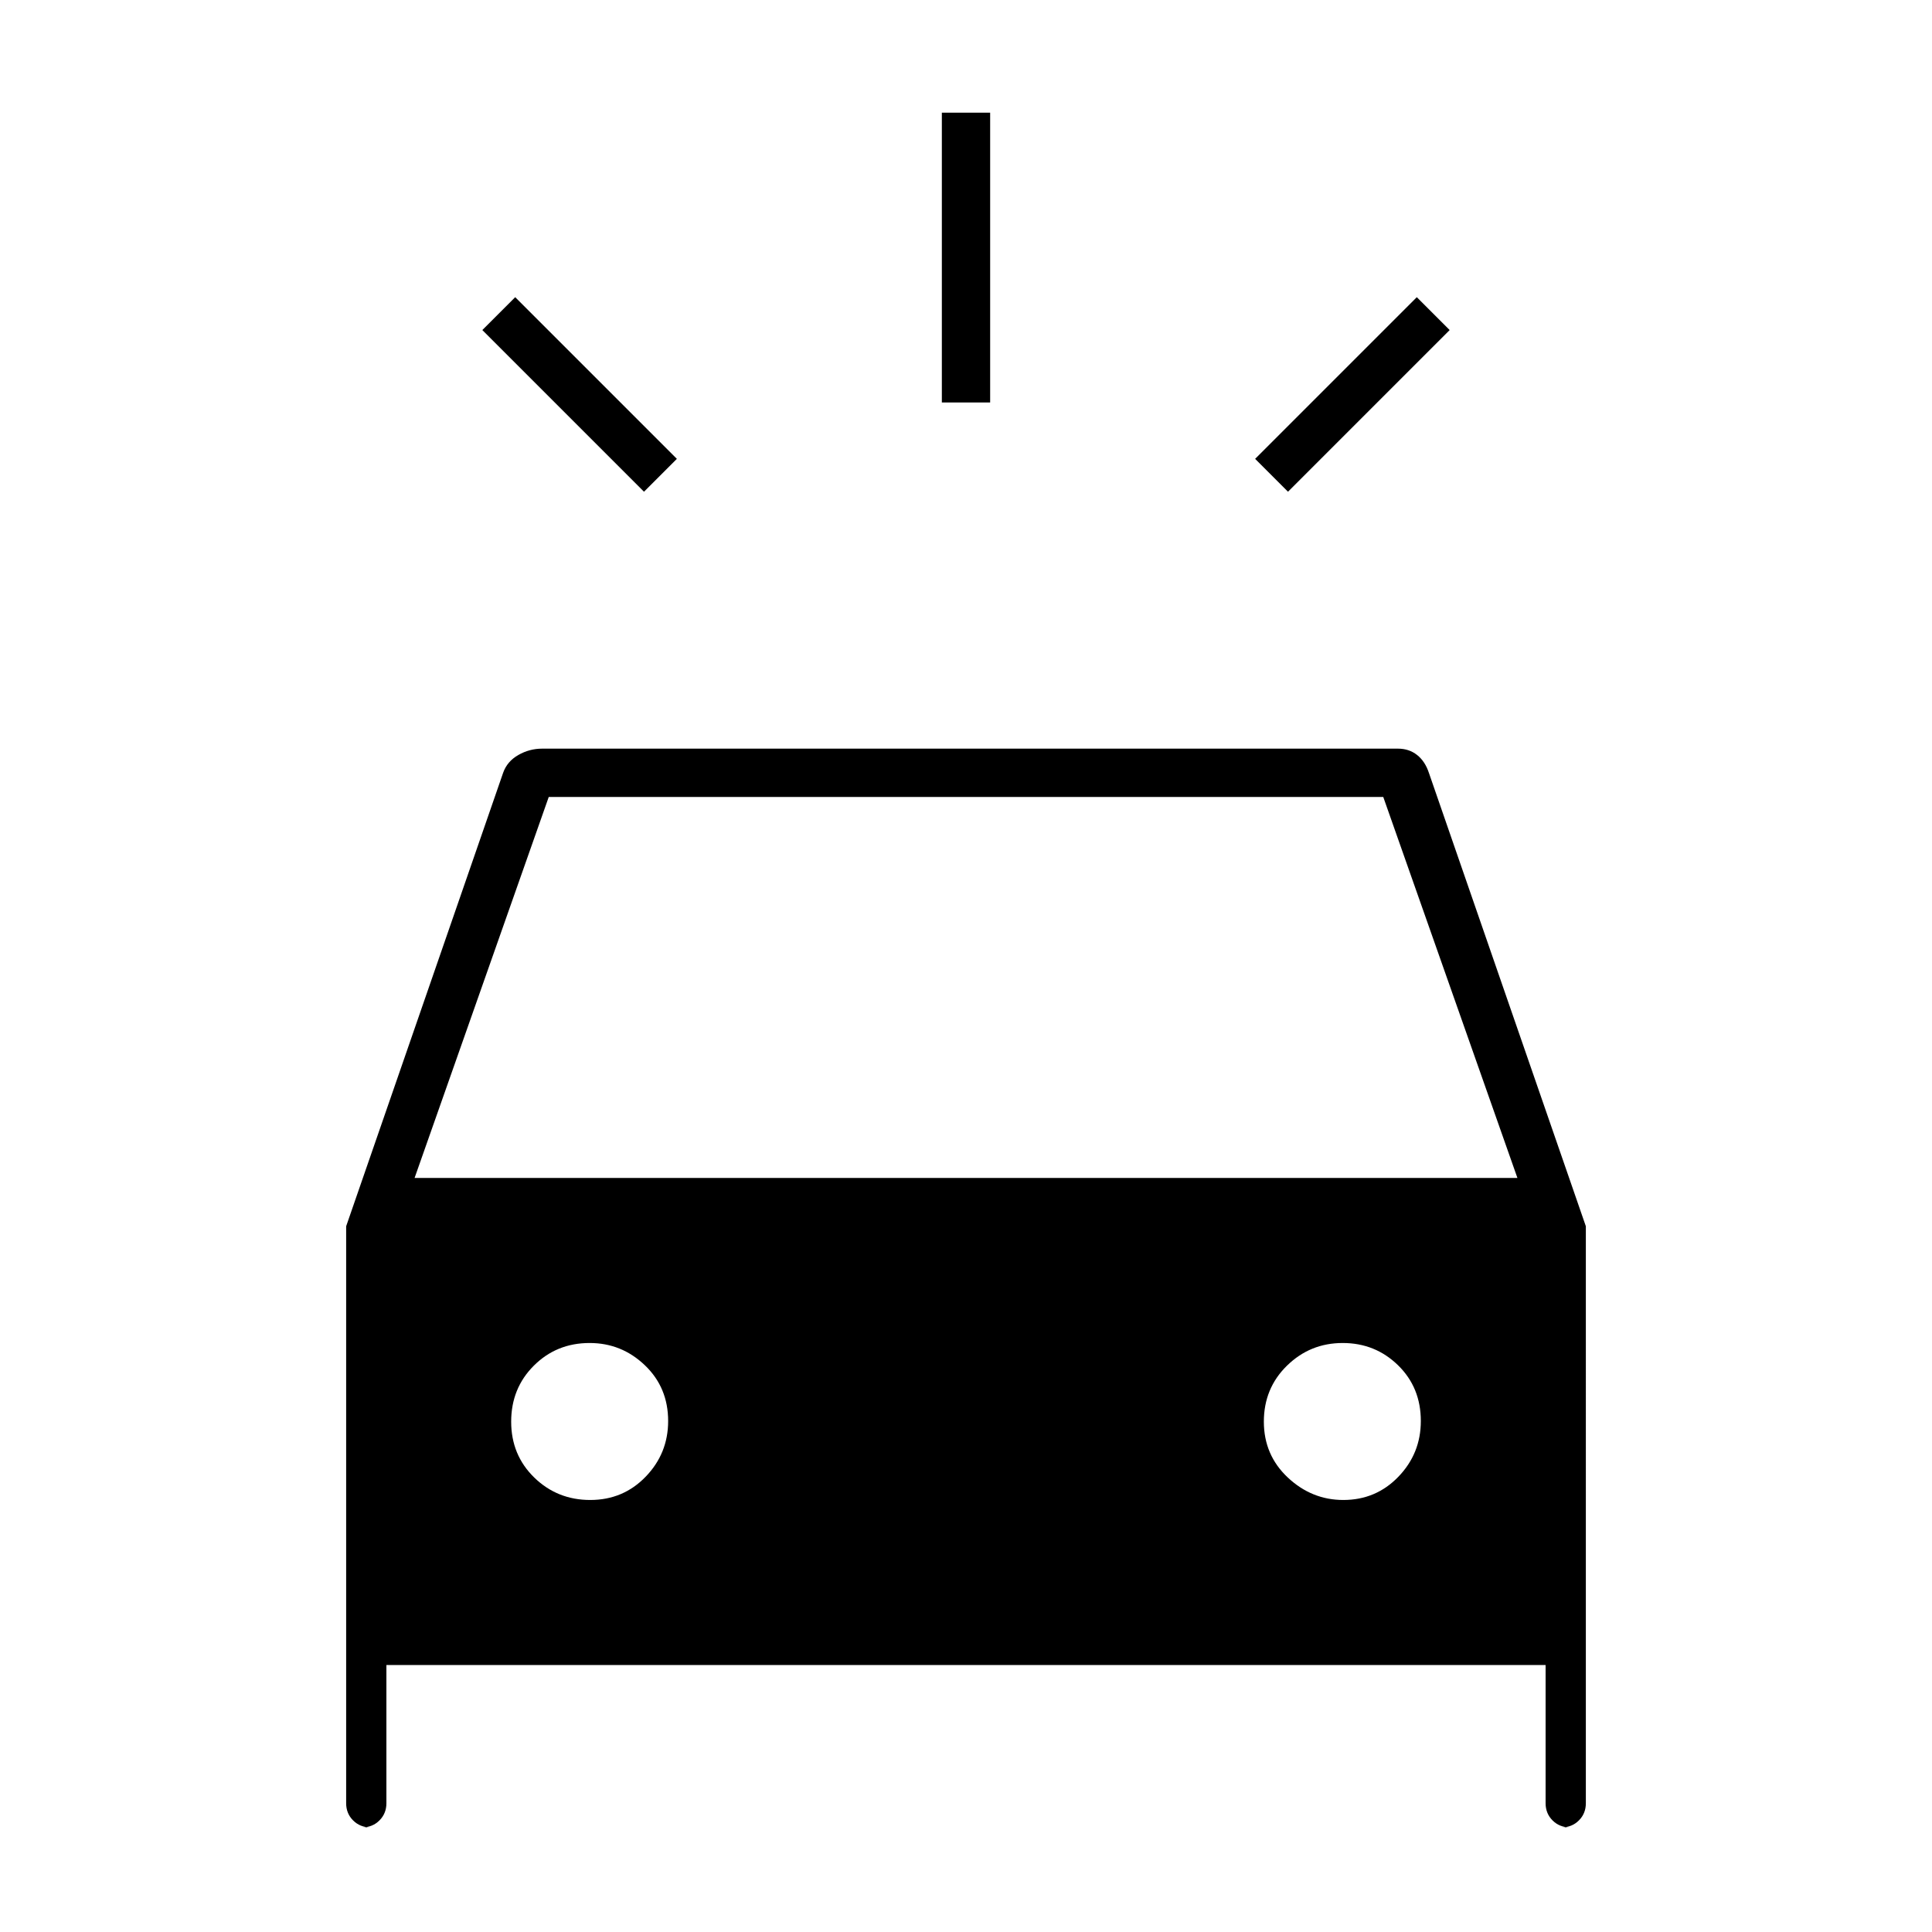 <svg xmlns="http://www.w3.org/2000/svg" height="40" viewBox="0 -960 960 960" width="40"><path d="M320-715.67 239.67-796 256-812.33 336.33-732 320-715.67Zm320 0L623.67-732 704-812.33 720.33-796 640-715.67ZM468-760v-144h24v144h-24ZM184-52q-5.1 0-8.55-3.45Q172-58.9 172-64v-286.67L250-576q2-5.67 7.53-8.83 5.54-3.17 11.8-3.17h425.34q5.47 0 9.45 3.13 3.98 3.14 5.88 8.87l78 225.33V-64q0 5.1-3.45 8.55Q781.1-52 776-52h4q-5.1 0-8.55-3.45Q768-58.9 768-64v-68.67H192V-64q0 5.1-3.45 8.55Q185.1-52 180-52h4Zm22-322.67h548L687.33-564H272.67L206-374.67Zm87.29 160q16.38 0 27.54-11.57Q332-237.8 332-253.9q0-16.66-11.57-27.71-11.57-11.06-27.45-11.06-16.44 0-27.71 11.25Q254-270.18 254-253.59q0 16.59 11.46 27.76 11.46 11.16 27.83 11.16Zm374.2 0q16.24 0 27.38-11.57Q706-237.8 706-253.9q0-16.66-11.32-27.71-11.33-11.06-27.5-11.06-16.18 0-27.68 11.25-11.5 11.24-11.5 27.83 0 16.59 11.9 27.76 11.9 11.16 27.59 11.16Z"/></svg>
